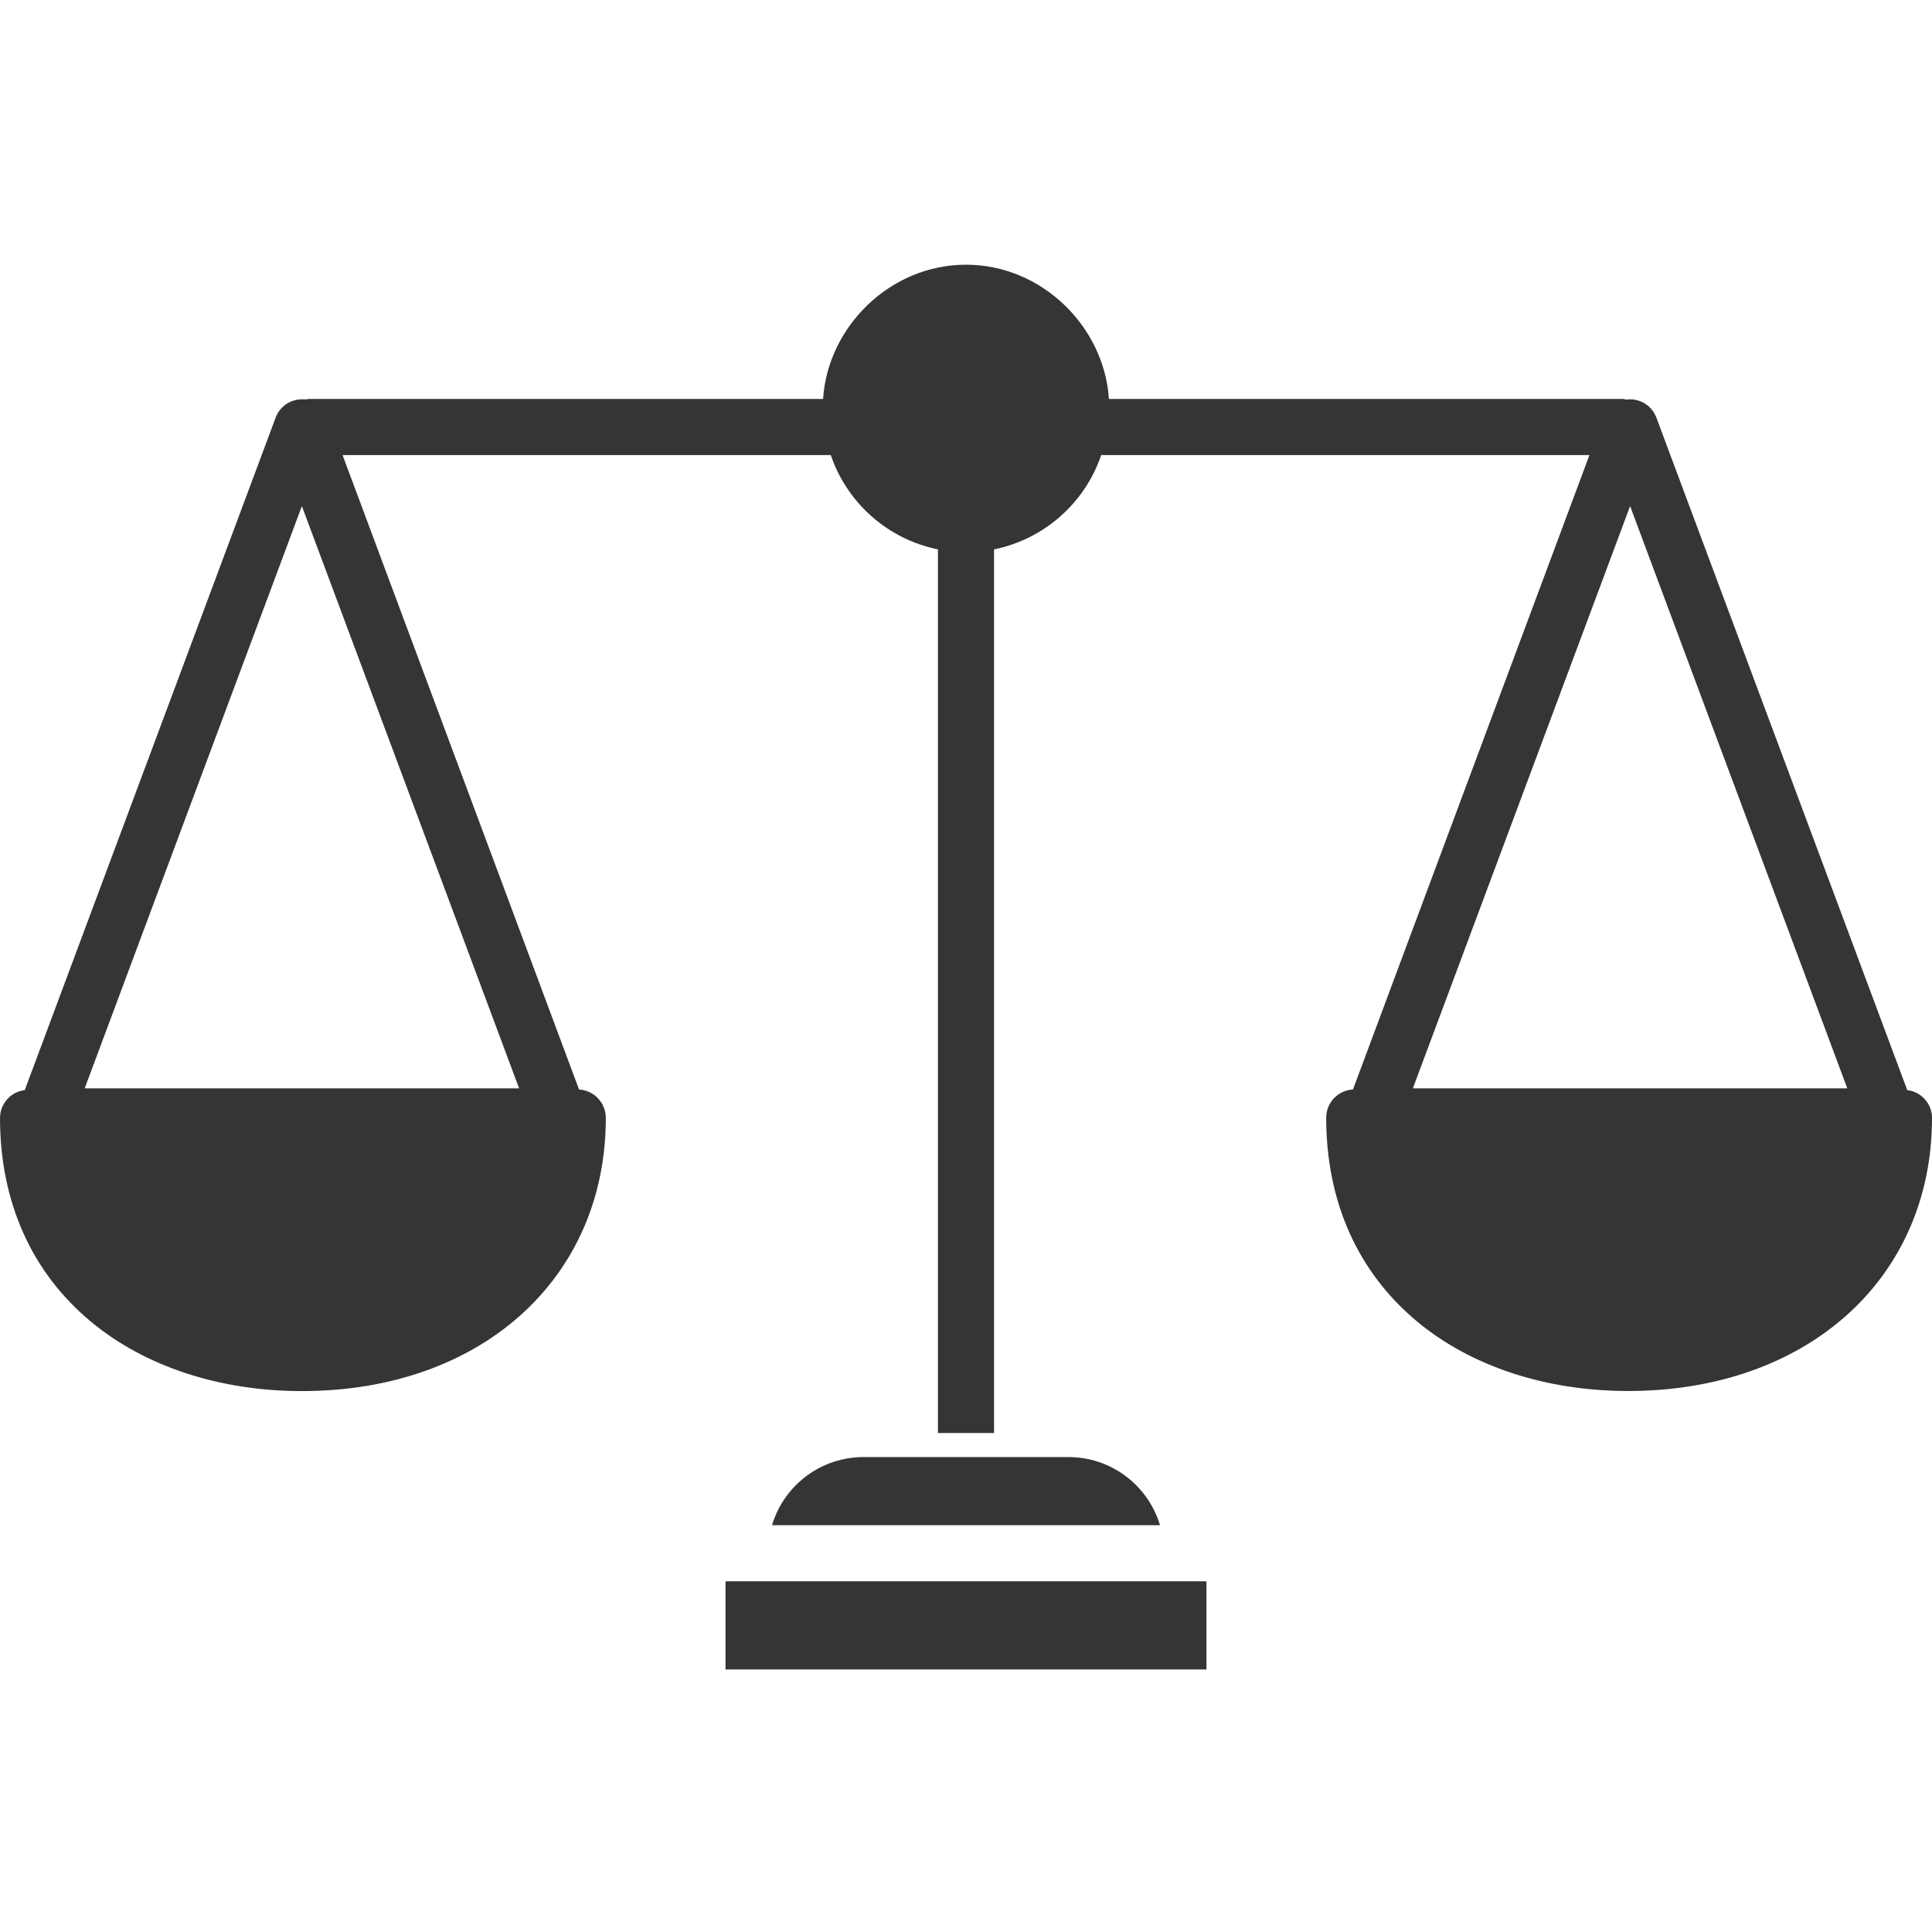 <?xml version="1.0"?>
<svg xmlns="http://www.w3.org/2000/svg" height="512px" viewBox="0 -66 482.045 482" width="512px"><g><path d="m475.871 205.969-62.598-167.805c-.027-.074-.062-.137-.09-.207-.047-.117-.102-.234-.152-.352-.047-.113-.098-.199-.156-.305s-.105-.199-.16-.293c-.059-.09-.133-.207-.203-.305-.066-.102-.117-.176-.176-.258-.074-.102-.152-.195-.23-.289-.074-.094-.133-.164-.207-.242-.07-.082-.16-.168-.242-.254-.082-.082-.16-.156-.246-.234-.082-.074-.164-.145-.246-.215-.086-.07-.188-.148-.281-.219-.098-.074-.176-.125-.266-.188-.09-.059-.199-.129-.301-.191-.098-.062-.199-.113-.301-.168-.098-.055-.199-.105-.297-.152-.121-.055-.242-.105-.363-.156-.066-.027-.129-.059-.199-.086-.023-.008-.051-.016-.074-.023-.133-.047-.262-.086-.395-.125-.094-.027-.184-.059-.273-.078-.129-.035-.254-.059-.383-.082-.098-.02-.199-.039-.297-.055-.121-.02-.242-.027-.359-.039-.121-.012-.219-.023-.324-.031-.105-.004-.23 0-.344 0-.117 0-.227 0-.34 0-.109 0-.223.02-.336.031-.109.012-.23.02-.344.035-.113.02-.215-.082-.32-.062-.043.008-.086-.098-.125-.098h-128.562c-1.16-18-16.707-33.5-35.66-33.5s-34.5 15.5-35.656 33.5h-128.57c-.047 0-.094.105-.137.098-.102-.02-.199.02-.309 0-.109-.02-.234.008-.352-.004-.117-.012-.223-.008-.332-.016-.105-.008-.223.008-.336.008s-.23 0-.348.004c-.113.008-.211.02-.316.031-.105.012-.242.023-.363.039-.102.016-.195.039-.293.059-.129.023-.262.047-.391.078-.086.023-.176.055-.262.078-.137.043-.27.082-.402.129-.023.008-.047.016-.07.023-.066.023-.129.059-.195.082-.125.051-.246.102-.367.16-.102.047-.195.098-.289.148-.094.051-.207.113-.309.172-.102.059-.199.125-.293.188-.094.066-.184.125-.273.191-.09.066-.184.141-.273.215-.09.074-.172.145-.258.219-.082.078-.16.152-.238.23-.074.078-.168.172-.246.258-.082.09-.137.156-.203.238-.078.098-.156.191-.234.297-.059.082-.113.168-.172.25-.07.102-.137.207-.199.316-.062.105-.109.188-.16.285-.051.098-.109.199-.16.309-.047.109-.098.23-.148.348-.027.07-.062.137-.09.211l-62.602 167.805c-3.52.418-6.168 3.402-6.172 6.945 0 20.902 7.84 38.473 22.676 50.82 13.426 11.172 32.121 17.324 52.652 17.324 44.641 0 75.82-28.023 75.82-68.145.008-3.762-2.922-6.879-6.68-7.105l-59-158.289h121.812c4.102 12.035 14.281 20.992 26.738 23.531v220.469h14v-220.469c12.461-2.539 22.641-11.496 26.738-23.531h121.816l-59 158.285c-3.746.199-6.68 3.293-6.68 7.047 0 20.898 7.844 38.5 22.68 50.848 13.422 11.172 32.121 17.34 52.652 17.34 44.641 0 75.82-28.012 75.82-68.133-.004-3.543-2.656-6.527-6.176-6.941zm-346.352-.445h-108.387l54.188-145.277zm223 0 54.203-145.277 54.188 145.277zm0 0" data-original="#000000" class="active-path" data-old_color="#000000" fill="#353535"/><path d="m181.02 328.523h120v22h-120zm0 0" data-original="#000000" class="active-path" data-old_color="#000000" fill="#353535"/><path d="m266.438 297.523h-50.832c-10.586-.062-19.945 6.859-22.984 17h96.801c-3.043-10.141-12.398-17.062-22.984-17zm0 0" data-original="#000000" class="active-path" data-old_color="#000000" fill="#353535"/></g> </svg>
